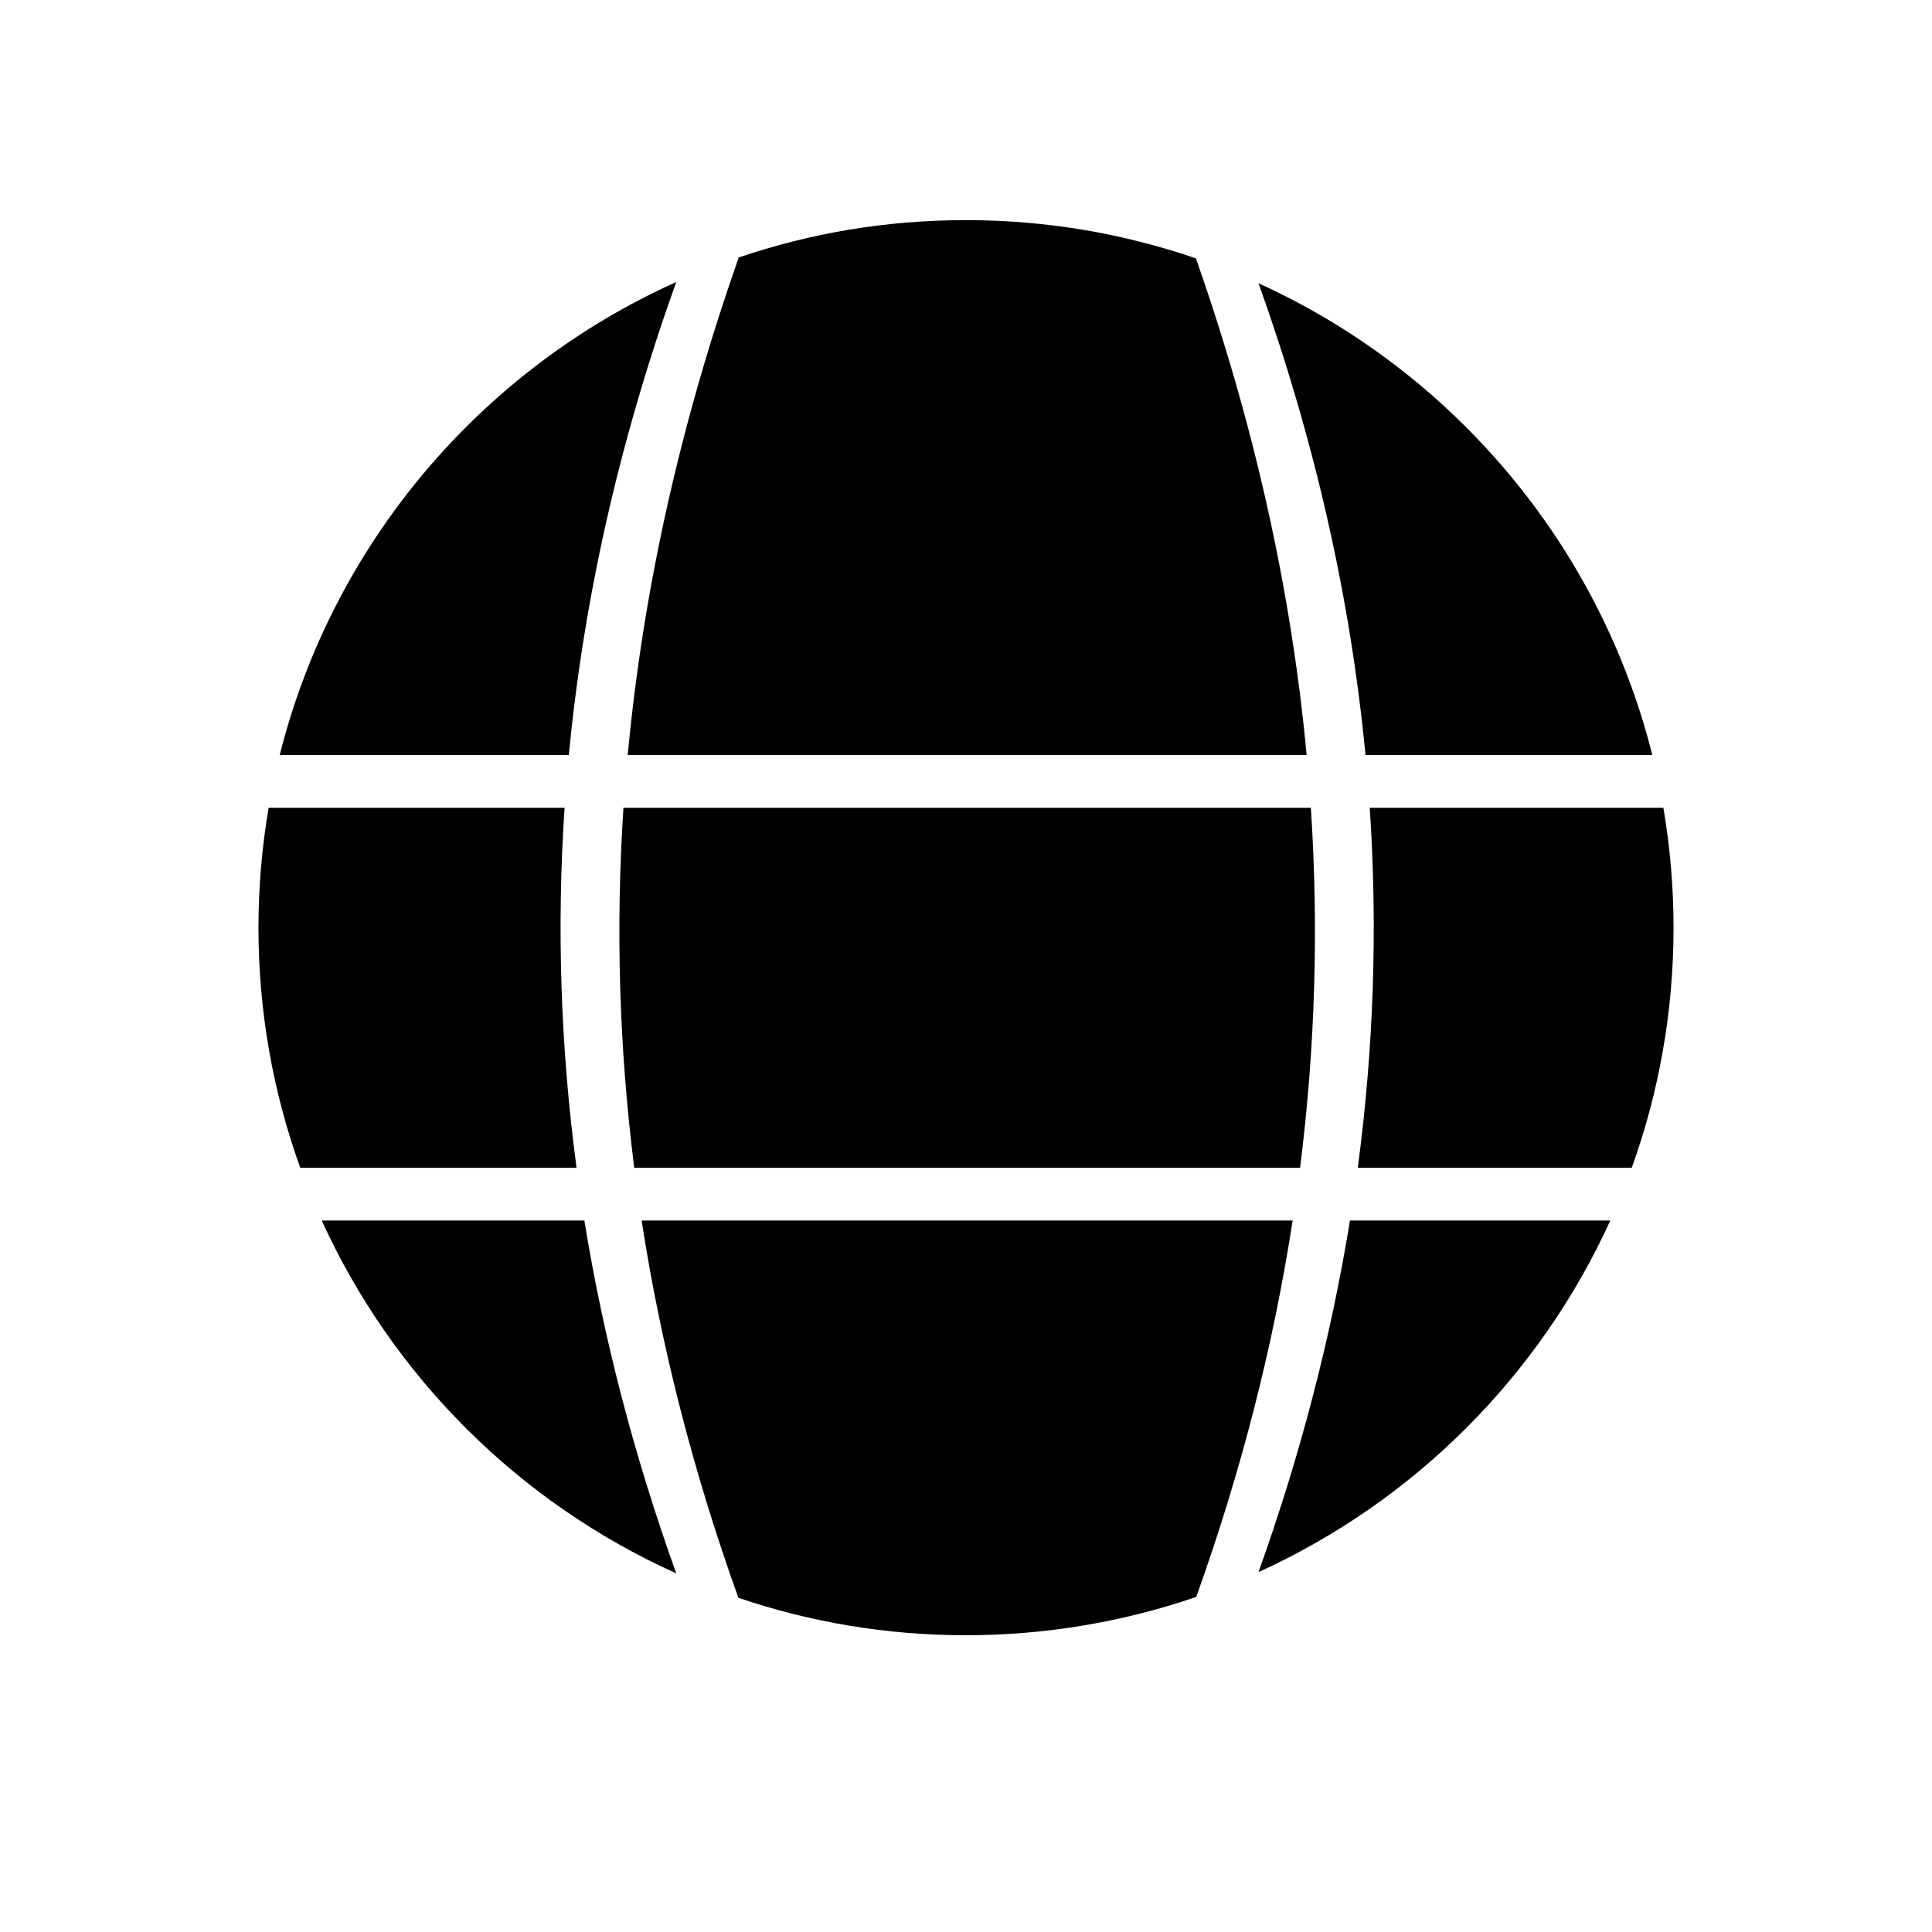 <?xml version="1.0" encoding="UTF-8"?>
<svg id="Layer_1" data-name="Layer 1" xmlns="http://www.w3.org/2000/svg" viewBox="0 0 500 500">
  <path d="M175.01,72.99c-50.53,22.72-88.9,67.68-102.62,122.42h74.82c3.91-40.81,13.18-81.62,27.8-122.42Z"/>
  <path d="M146.11,209.05h-76.59c-1.72,10.09-2.63,20.46-2.63,31.04,0,21.82,3.82,42.74,10.82,62.14h71.5c-4.14-31.06-5.17-62.12-3.1-93.18Z"/>
  <path d="M151.23,315.86h-67.97c18.43,40.48,51.17,73.08,91.75,91.32-10.91-30.44-18.84-60.88-23.78-91.32Z"/>
  <g>
    <path d="M309.5,66.87c-18.66-6.41-38.67-9.9-59.5-9.9s-40.36,3.4-58.82,9.66c-14.96,42.6-24.68,85.5-28.73,128.77h175.71c-4.04-43.19-13.74-86.02-28.65-128.54Z"/>
    <path d="M353.39,195.41h74.23c-13.66-54.48-51.73-99.28-101.91-122.1,14.56,40.7,23.78,81.4,27.68,122.1Z"/>
  </g>
  <g>
    <path d="M339.25,209.05h-177.9c-2.03,30.87-1.15,61.92,2.79,93.18h172.32c3.94-31.26,4.82-62.31,2.79-93.18Z"/>
    <path d="M430.48,209.05h-75.99c2.07,31.06,1.04,62.12-3.1,93.18h70.9c7-19.4,10.82-40.33,10.82-62.14,0-10.58-.91-20.95-2.63-31.04Z"/>
  </g>
  <g>
    <path d="M349.37,315.86c-4.93,30.33-12.82,60.66-23.66,90.99,40.25-18.3,72.72-50.75,91.04-90.99h-67.37Z"/>
    <path d="M334.54,315.86h-168.49c4.99,32.32,13.28,64.86,25.04,97.65,18.49,6.28,38.3,9.69,58.91,9.69s40.91-3.49,59.59-9.92c11.72-32.71,19.97-65.18,24.95-97.42Z"/>
  </g>
</svg>